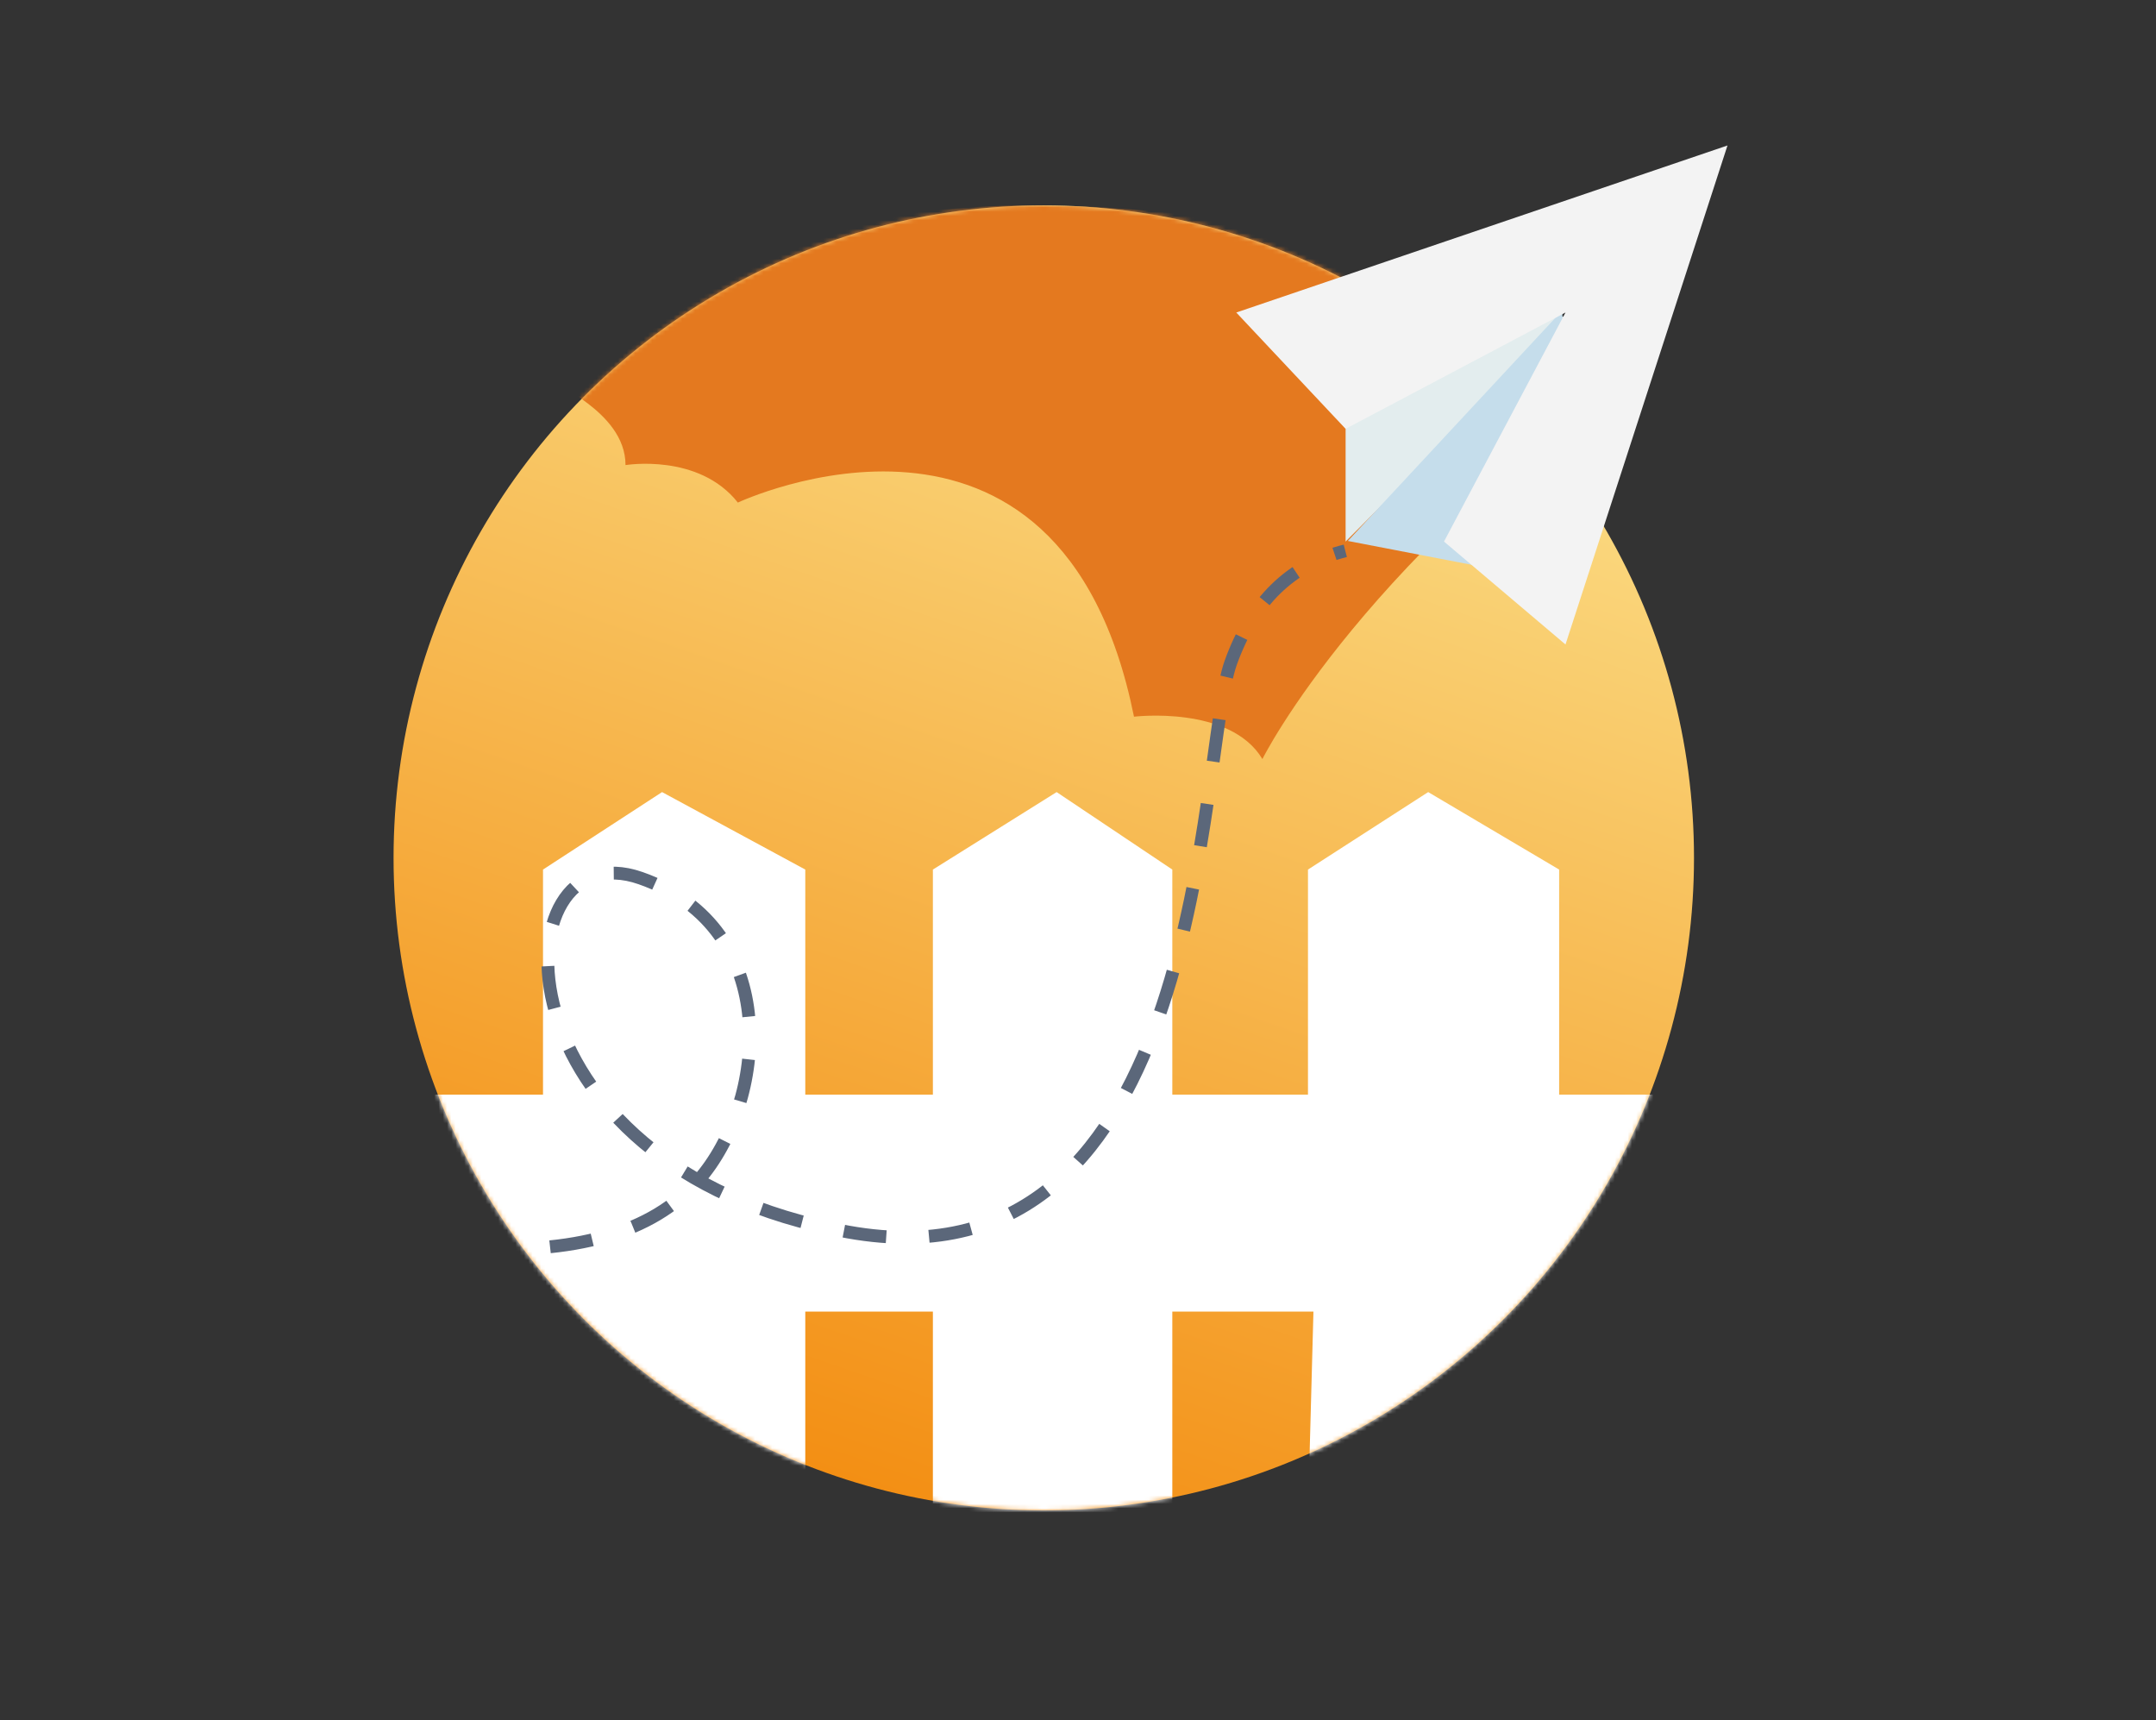 <?xml version="1.0" encoding="UTF-8"?>
<svg width="504px" height="402px" viewBox="0 0 504 402" version="1.1" xmlns="http://www.w3.org/2000/svg" xmlns:xlink="http://www.w3.org/1999/xlink">
    <rect x="0" y="0" width="504" height="402" fill="#333333" stroke="none"/>
    <!-- Generator: Sketch 52.5 (67469) - http://www.bohemiancoding.com/sketch -->
    <title>email</title>
    <desc>Created with Sketch.</desc>
    <defs>
        <linearGradient x1="66.363%" y1="3.444%" x2="34.083%" y2="96.996%" id="linearGradient-1">
            <stop stop-color="#FBE08A" offset="0%"></stop>
            <stop stop-color="#F38F14" offset="100%"></stop>
        </linearGradient>
        <ellipse id="path-2" cx="152" cy="152.5" rx="152" ry="152.5"></ellipse>
    </defs>
    <g id="email" stroke="none" stroke-width="1" fill="none" fill-rule="evenodd">
        <rect fill="#F4F7FA" opacity="0" x="0" y="0" width="504" height="402"></rect>
        <g id="ededed" transform="translate(92, 34)">
            <g id="f-f" transform="translate(0, 14)">
                <mask id="mask-3" fill="white">
                    <use xlink:href="#path-2"></use>
                </mask>
                <use id="w" fill="url(#linearGradient-1)" xlink:href="#path-2"></use>
                <polygon id="e-e-e" fill="#FFFFFF" mask="url(#mask-3)" points="5.109 207.824 34.937 207.824 34.937 155.23 62.767 137.122 96.248 155.23 96.248 207.824 126.078 207.824 126.078 155.23 155.004 137.122 182.048 155.23 182.048 207.824 213.761 207.824 213.761 155.23 241.862 137.122 272.476 155.23 272.476 207.824 304.569 207.824 304.569 301.895 213.761 305.958 215.038 258.535 182.048 258.535 182.048 307.833 126.078 310.05 126.078 258.535 96.248 258.535 96.248 307.833 11.946 308.141"></polygon>
                <path d="M40.541,41.676 C35.204,41.676 54.225,47.613 54.225,60.7 C54.225,60.7 71.336,57.845 80.486,69.46 C80.486,69.46 155.845,34.044 173.09,119.502 C173.09,119.502 195.56,116.783 203.107,129.402 C203.107,129.402 227.075,81.075 299.103,32.377 C299.103,32.377 116.25,-46.323 40.541,41.676 Z" id="f" fill="#E4791F" mask="url(#mask-3)"></path>
                <path d="M16.605,243.582 C42.265,245.336 60.466,240.118 71.206,227.93 C87.317,209.647 91.271,168.972 57.749,157.235 C24.227,145.498 21.985,224.833 106.287,239.942 C190.59,255.051 188.035,128.284 195.699,106.903 C200.808,92.649 209.734,83.926 222.477,80.735" id="dashed" stroke="#5B677A" stroke-width="3" stroke-dasharray="10" mask="url(#mask-3)"></path>
            </g>
            <g id="p" transform="translate(197, 0)">
                <polygon id="w" fill="#E3EDEE" points="77.647 40.315 46 33.226 25.556 65.748 25.556 92.571"></polygon>
                <polygon id="e" fill="#C5DDEB" transform="translate(51.335, 69.137) rotate(178) translate(-51.335, -69.137) " points="77.383 46.74 45.611 39.463 25.286 71.936 25.43 98.812"></polygon>
                <polygon id="r" fill="#F3F3F3" points="4.54747351e-13 39.04 114.828 7.10542736e-15 76.96 116.628 48.556 92.571 76.96 39.04 25.556 66.225"></polygon>
            </g>
        </g>
    </g>
</svg>